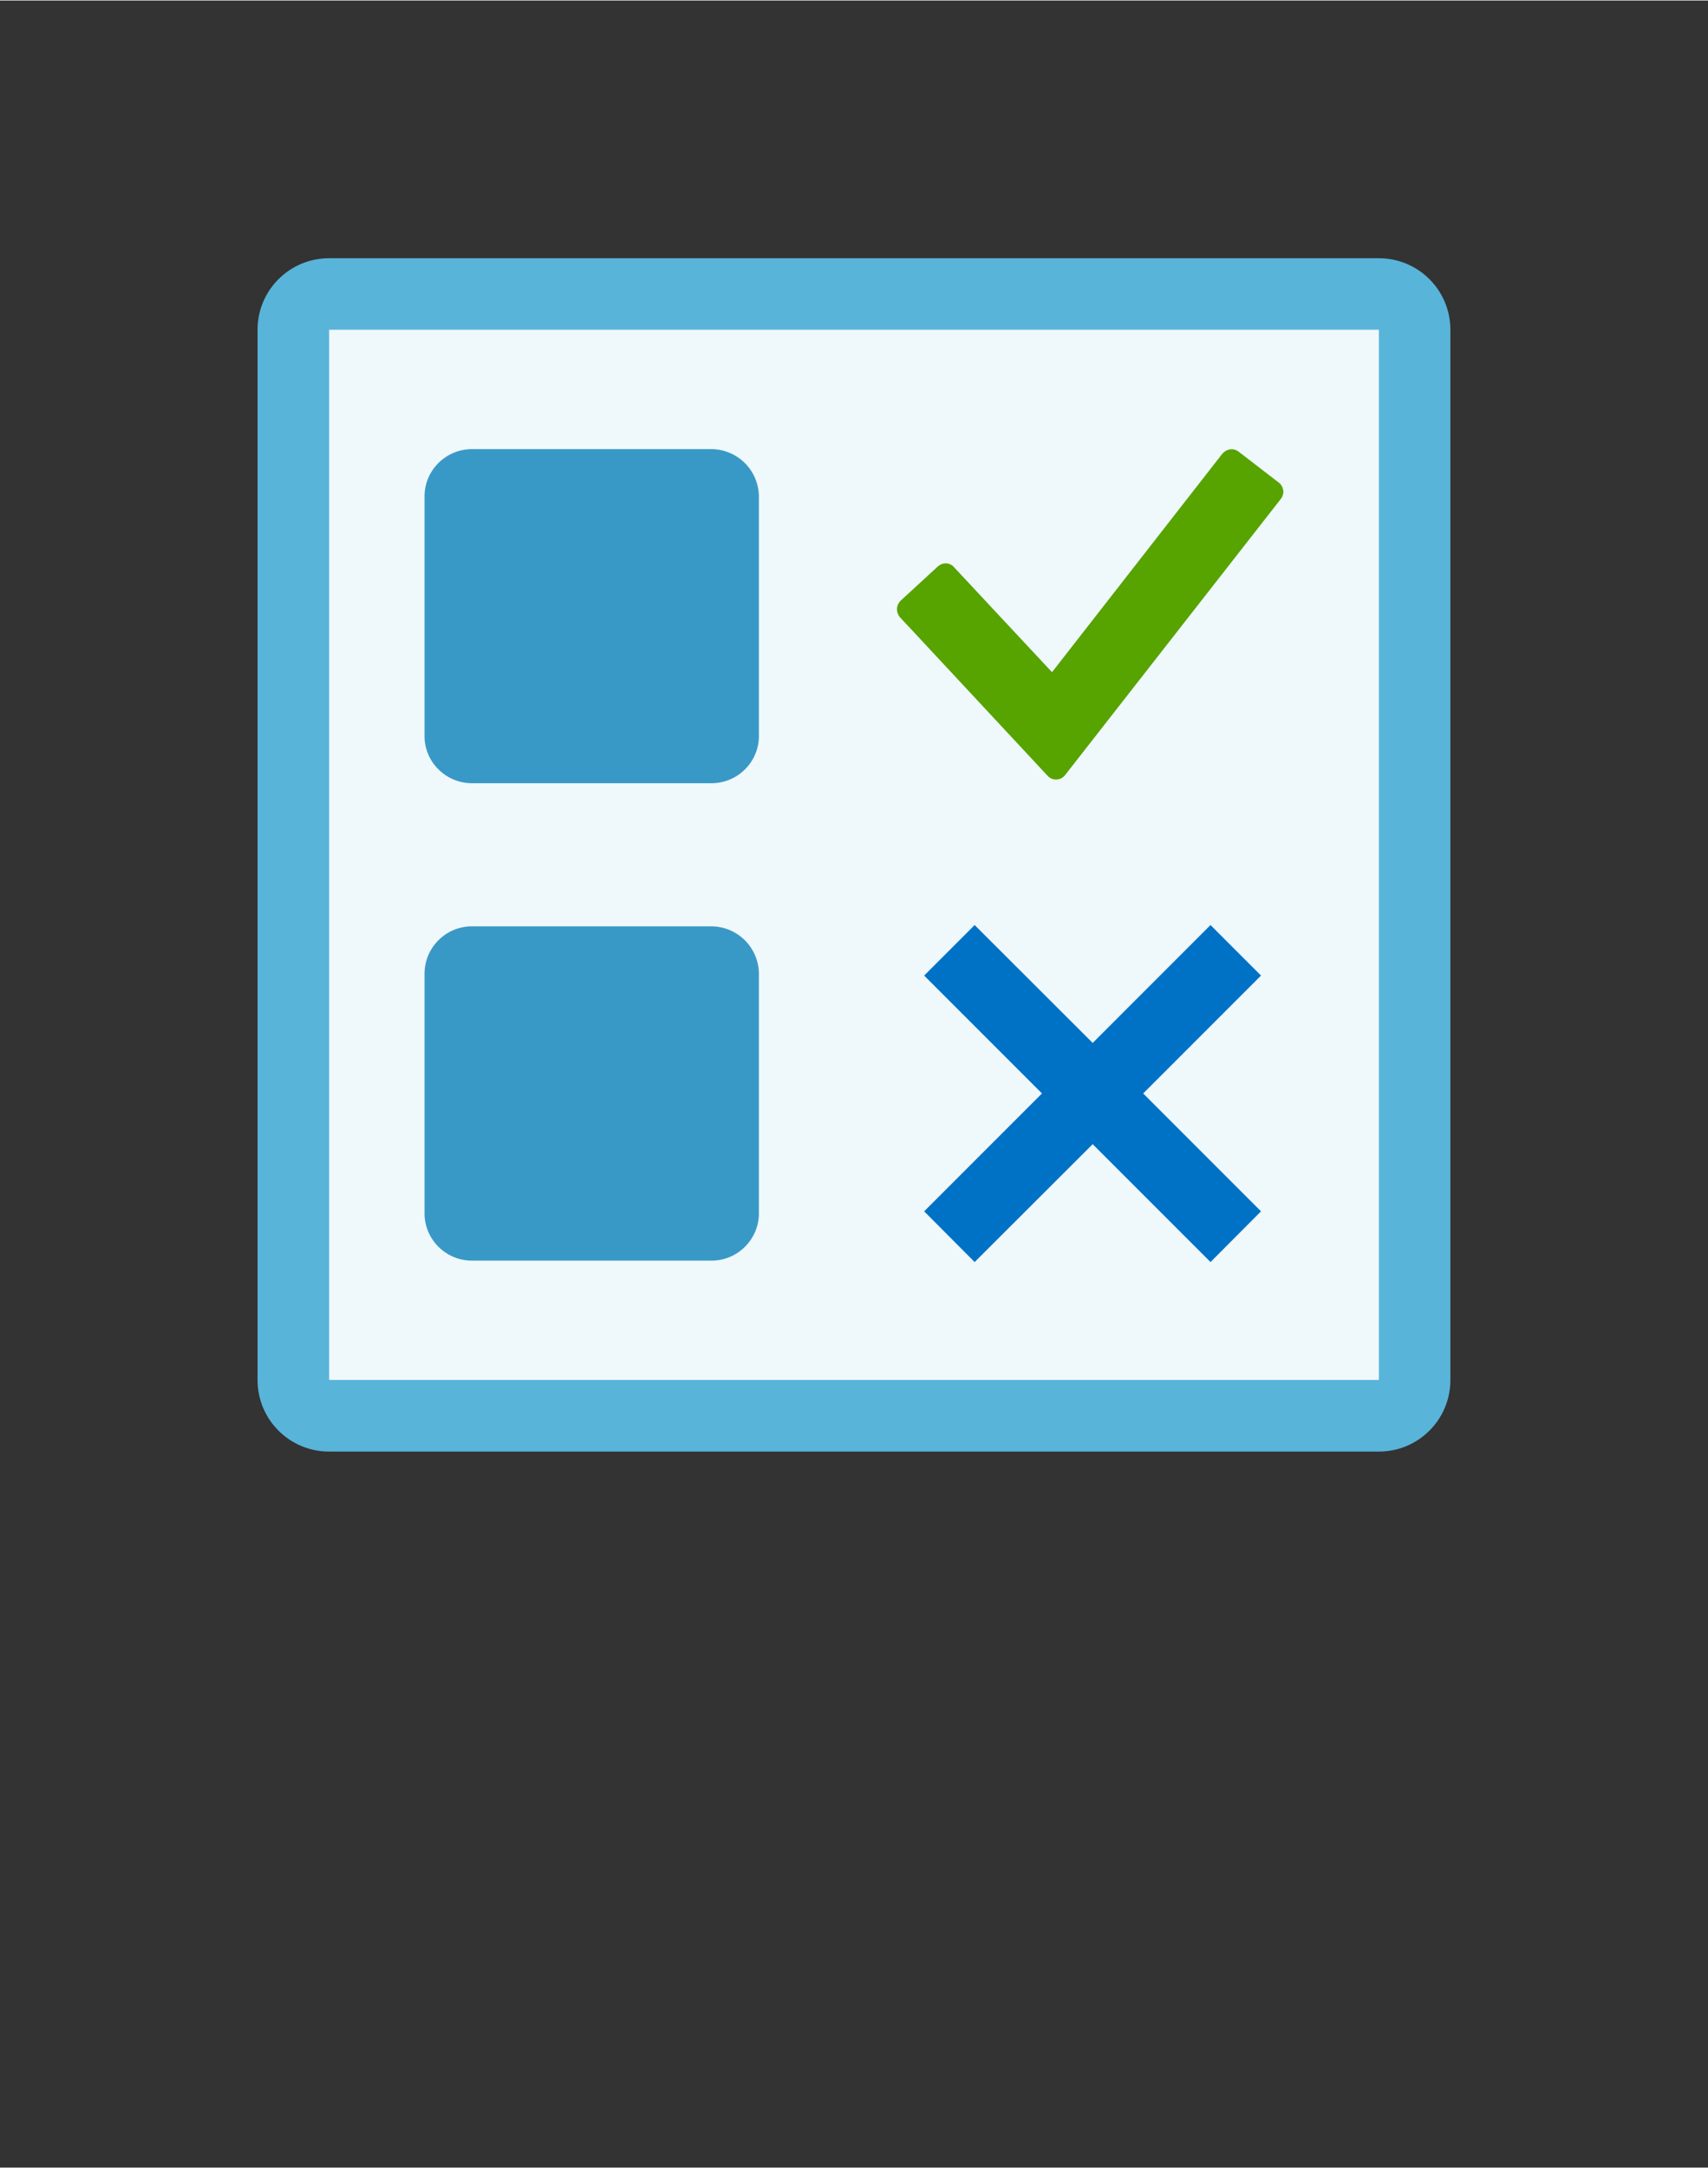 <?xml version="1.0" encoding="UTF-8" standalone="no"?>
<!DOCTYPE svg PUBLIC "-//W3C//DTD SVG 1.1//EN" "http://www.w3.org/Graphics/SVG/1.1/DTD/svg11.dtd">
<!-- Generated by Microsoft Visio, SVG Export Azure Automation Runbook Job.svg Page-1 -->
<svg xmlns="http://www.w3.org/2000/svg" xmlns:xlink="http://www.w3.org/1999/xlink" xmlns:ev="http://www.w3.org/2001/xml-events"
		width="1.127in" height="1.43in" viewBox="0 0 81.173 102.949" xml:space="preserve" color-interpolation-filters="sRGB"
		class="st6">
	<rect x="0" y="0" width="81.173" height="102.949" fill="#333333" stroke="none"/>
	<style type="text/css">
	<![CDATA[
		.st1 {fill:#59b4d9;stroke:none;stroke-linecap:butt;stroke-width:12.24}
		.st2 {fill:#ffffff;fill-opacity:0.9;stroke:none;stroke-linecap:butt;stroke-width:12.24}
		.st3 {fill:#3999c6;stroke:none;stroke-linecap:butt;stroke-width:12.24}
		.st4 {fill:#57a300;stroke:none;stroke-linecap:butt;stroke-width:12.24}
		.st5 {fill:#0072c6;stroke:none;stroke-linecap:butt;stroke-width:12.24}
		.st6 {fill:none;fill-rule:evenodd;font-size:12px;overflow:visible;stroke-linecap:square;stroke-miterlimit:3}
	]]>
	</style>

	<g>
		<title>Page-1</title>
		<g id="group7897-1" transform="translate(12.24,-34.016)">
			<title>Azure Automation Runbook Job</title>
			<g id="group7898-2">
				<title>Sheet.7898</title>
				<g id="shape7899-3">
					<title>Sheet.7899</title>
					<path d="M53.29 102.95 L3.4 102.95 C1.52 102.95 0 101.43 0 99.55 L0 49.66 C0 47.78 1.52 46.26 3.4 46.26 L53.29
								 46.26 C55.17 46.26 56.69 47.78 56.69 49.66 L56.69 99.55 C56.69 101.43 55.17 102.95 53.29 102.95
								 Z" class="st1"/>
				</g>
				<g id="shape7900-5" transform="translate(3.402,-3.402)">
					<title>Sheet.7900</title>
					<rect x="0" y="53.059" width="49.89" height="49.89" class="st2"/>
				</g>
				<g id="shape7901-7" transform="translate(7.937,-9.071)">
					<title>Sheet.7901</title>
					<path d="M13.63 87.07 L2.25 87.07 C1.01 87.07 0 88.08 0 89.32 L0 100.71 C0 101.94 1.01 102.95 2.25 102.95 L13.64
								 102.95 C14.88 102.95 15.89 101.94 15.89 100.7 L15.89 89.32 A2.268 2.268 -180 0 0 13.63 87.07
								 ZM13.63 64.4 L2.25 64.4 C1.01 64.4 0 65.41 0 66.64 L0 78.04 C0 79.26 1.01 80.27 2.25 80.27 L13.64
								 80.27 C14.88 80.27 15.89 79.26 15.89 78.03 L15.89 66.64 A2.268 2.268 -180 0 0 13.63 64.4 Z"
							class="st3"/>
				</g>
				<g id="shape7902-9" transform="translate(30.387,-31.925)">
					<title>Sheet.7902</title>
					<path d="M0.76 95.9 L0.16 95.26 a0.644 0.644 0 0 1 -0.159 -0.42 C0.01 94.69 0.08 94.54 0.19 94.44
								 L1.93 92.84 C2.04 92.74 2.18 92.68 2.31 92.68 C2.47 92.68 2.63 92.75 2.73 92.88 L7.37 97.85 L15.45
								 87.49 C15.57 87.35 15.73 87.26 15.91 87.26 C16.04 87.26 16.16 87.31 16.26 87.39 L18.13 88.83 C18.26
								 88.92 18.32 89.04 18.36 89.2 a0.578 0.578 0 0 1 -0.125 0.431 L7.99 102.74 a0.544
								 0.544 0 0 1 -0.828 0.034 L0.76 95.9 Z" class="st4"/>
				</g>
				<g id="shape7903-11" transform="translate(31.68,-9.003)">
					<title>Sheet.7903</title>
					<path d="M16.01 89.34 L13.61 86.94 L8.01 92.54 L2.4 86.94 L0 89.34 L5.6 94.94 L0 100.54 L2.4 102.95 L8.01 97.35
								 L13.61 102.95 L16.01 100.54 L10.41 94.94 L16.01 89.34 Z" class="st5"/>
				</g>
			</g>
		</g>
	</g>
</svg>
